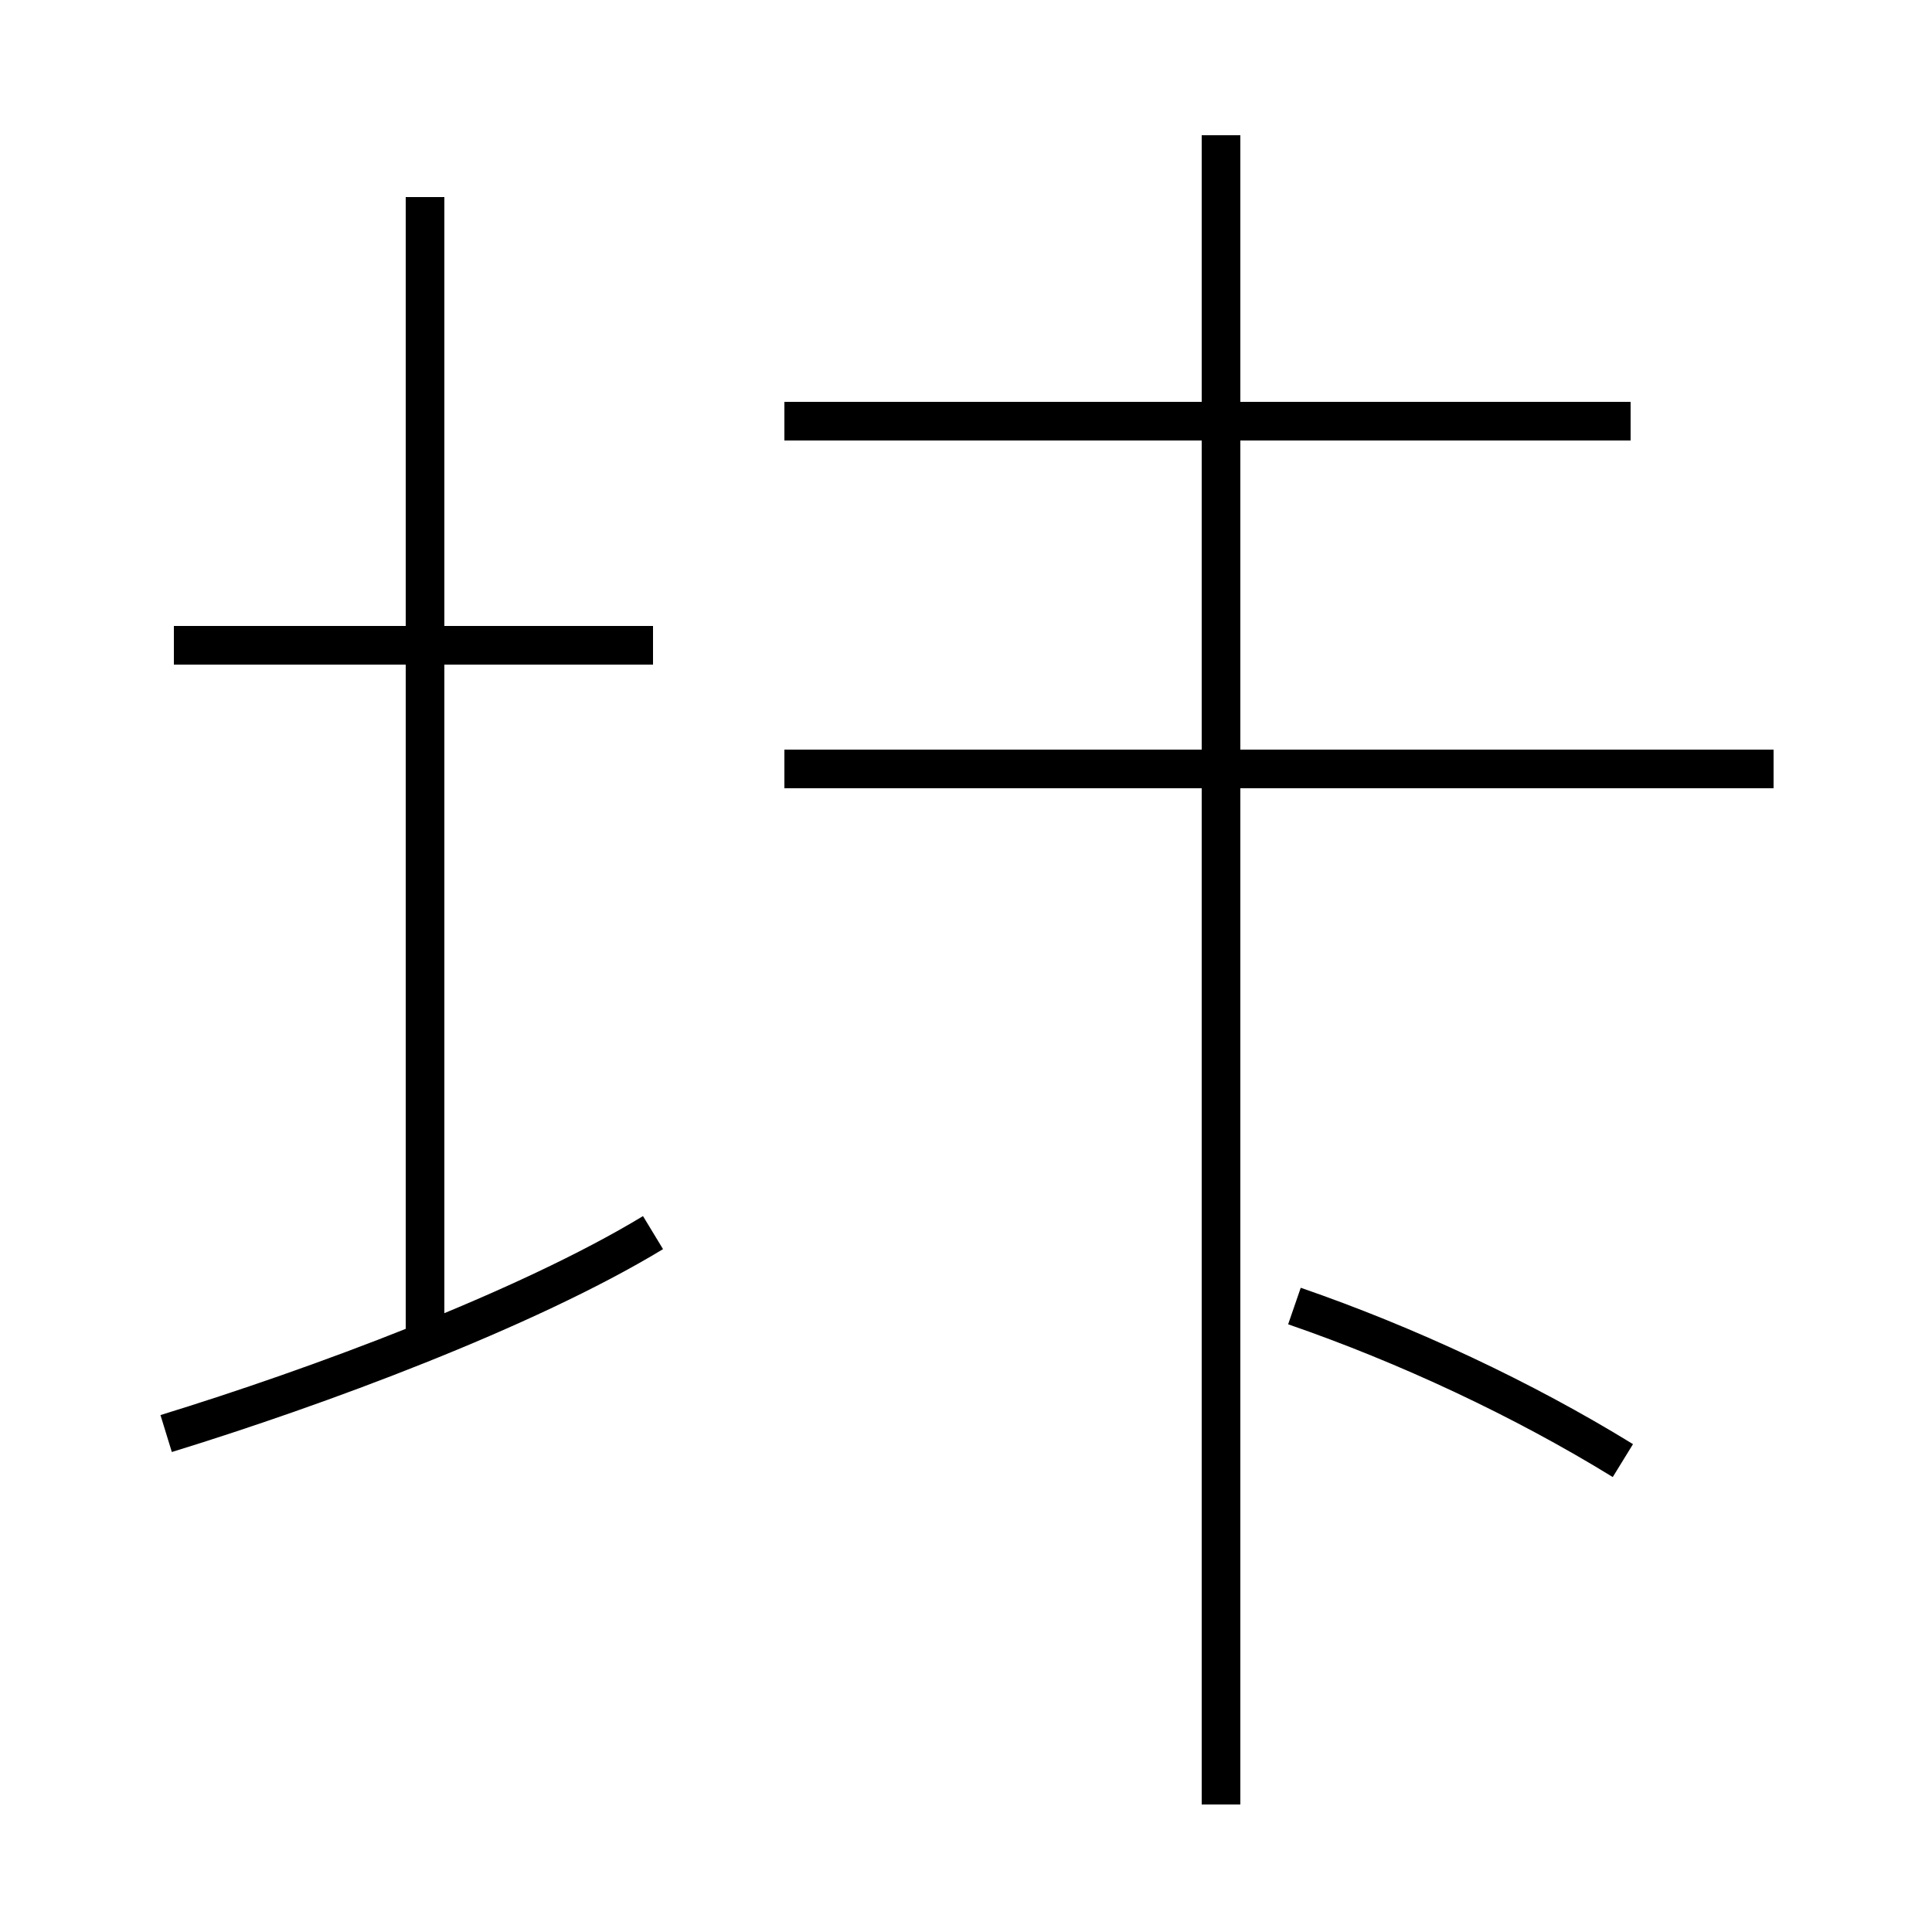 <?xml version='1.0' encoding='utf8'?>
<svg viewBox="0.0 -44.0 50.0 50.0" version="1.1" xmlns="http://www.w3.org/2000/svg">
<rect x="0.0" y="-44.0" width="50.0" height="50.0" fill="#808080" stroke="none"/>
<rect x="-1000" y="-1000" width="2000" height="2000" stroke="white" fill="white"/>
<g style="fill:none; stroke:#000000;  stroke-width:1">
<path d="M 16.9 27.3 L 4.5 27.3 M 11.0 9.5 L 11.0 38.9 M 4.3 6.9 C 8.2 8.1 13.6 10.1 16.9 12.1 M 42.2 33.1 L 20.3 33.1 M 45.9 24.1 L 20.3 24.1 M 31.6 -2.7 L 31.6 40.5 M 42.0 6.2 C 39.4 7.8 36.4 9.2 33.5 10.2" transform="scale(1, -1)" />
</g>
</svg>